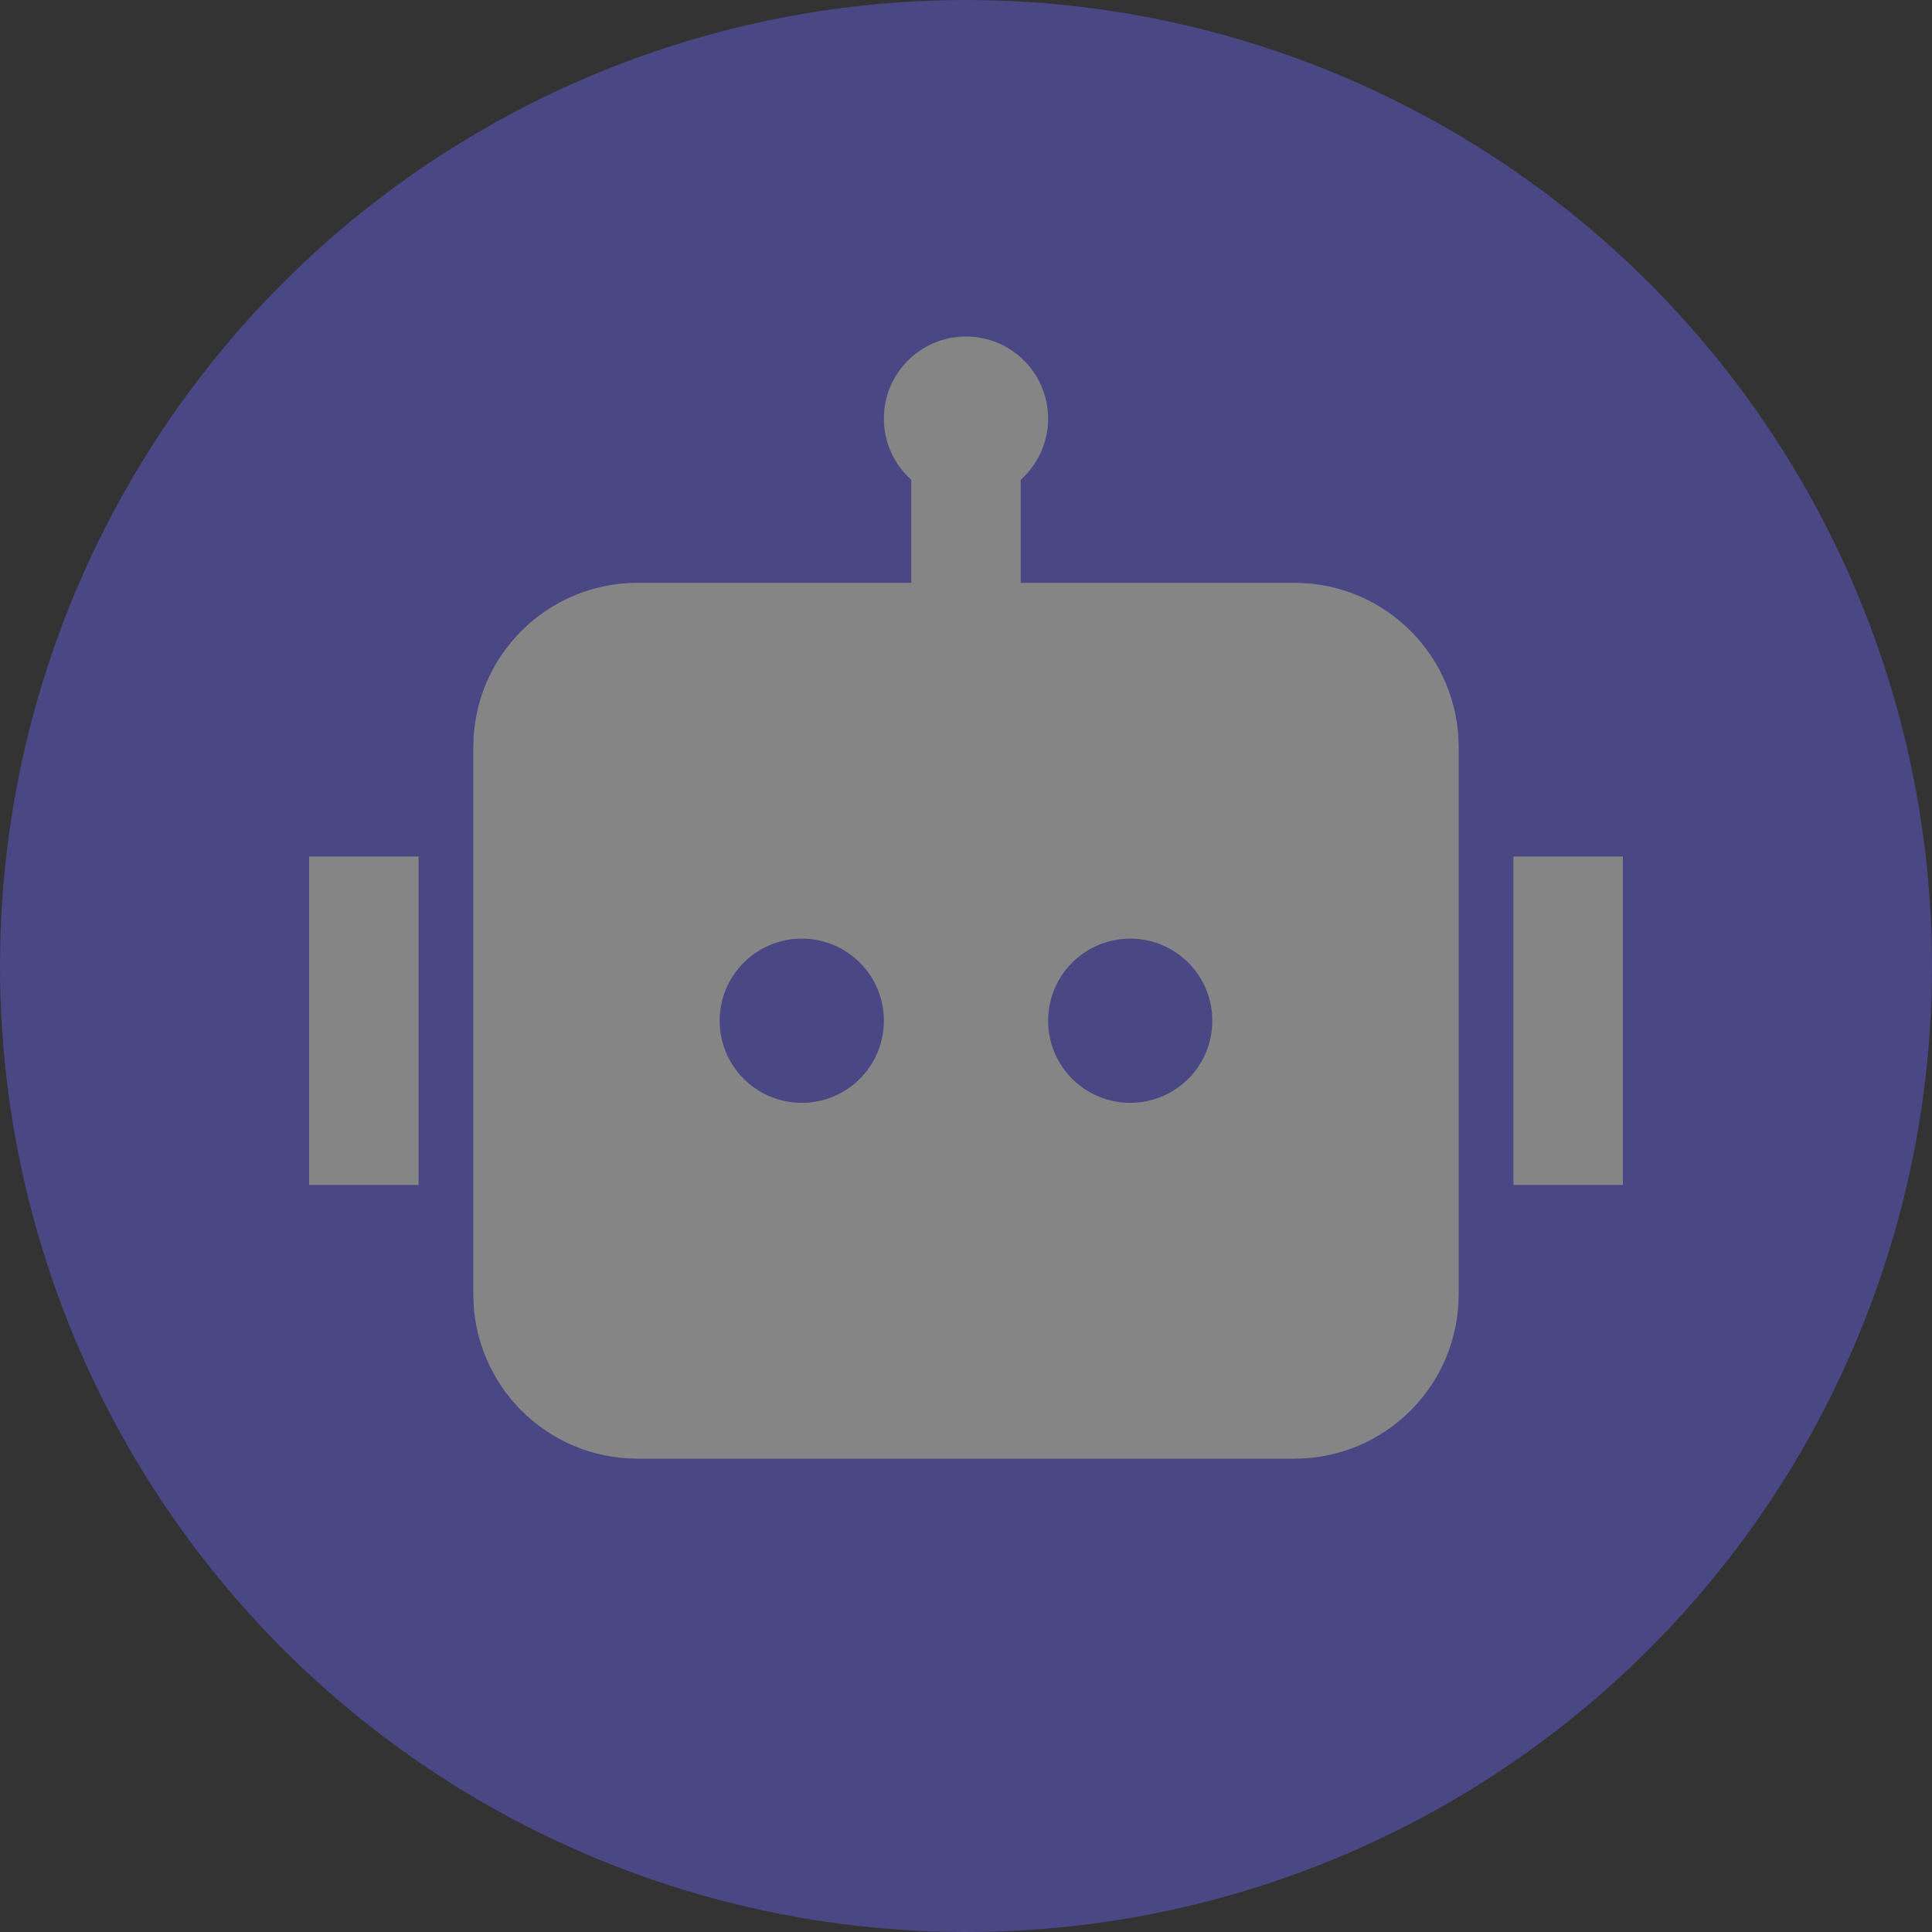 <svg width="70" height="70" viewBox="0 0 70 70" fill="none" xmlns="http://www.w3.org/2000/svg">
<rect x="0" y="0" width="70" height="70" fill="#333333" stroke="none"/>
<g opacity="0.4">
<circle cx="35" cy="35" r="35" fill="#6C63FF"/>
<g clip-path="url(#clip0_117_210)">
<path d="M37.975 15.167C37.975 16.048 37.592 16.839 36.983 17.384V21.117H46.9C50.186 21.117 52.85 23.78 52.85 27.067V46.9C52.85 50.186 50.186 52.85 46.9 52.85H23.1C19.814 52.85 17.15 50.186 17.15 46.9V27.067C17.15 23.78 19.814 21.117 23.1 21.117H33.017V17.384C32.408 16.839 32.025 16.048 32.025 15.167C32.025 13.524 33.357 12.192 35 12.192C36.643 12.192 37.975 13.524 37.975 15.167ZM11.2 31.033H15.167V42.933H11.2V31.033ZM58.8 31.033H54.834V42.933H58.8V31.033ZM29.05 39.958C30.693 39.958 32.025 38.626 32.025 36.983C32.025 35.34 30.693 34.008 29.05 34.008C27.407 34.008 26.075 35.34 26.075 36.983C26.075 38.626 27.407 39.958 29.05 39.958ZM43.925 36.983C43.925 35.34 42.593 34.008 40.95 34.008C39.307 34.008 37.975 35.34 37.975 36.983C37.975 38.626 39.307 39.958 40.95 39.958C42.593 39.958 43.925 38.626 43.925 36.983Z" fill="white"/>
</g>
</g>
<defs>
<clipPath id="clip0_117_210">
<rect width="47.6" height="47.6" fill="white" transform="translate(11.2 11.2)"/>
</clipPath>
</defs>
</svg>
